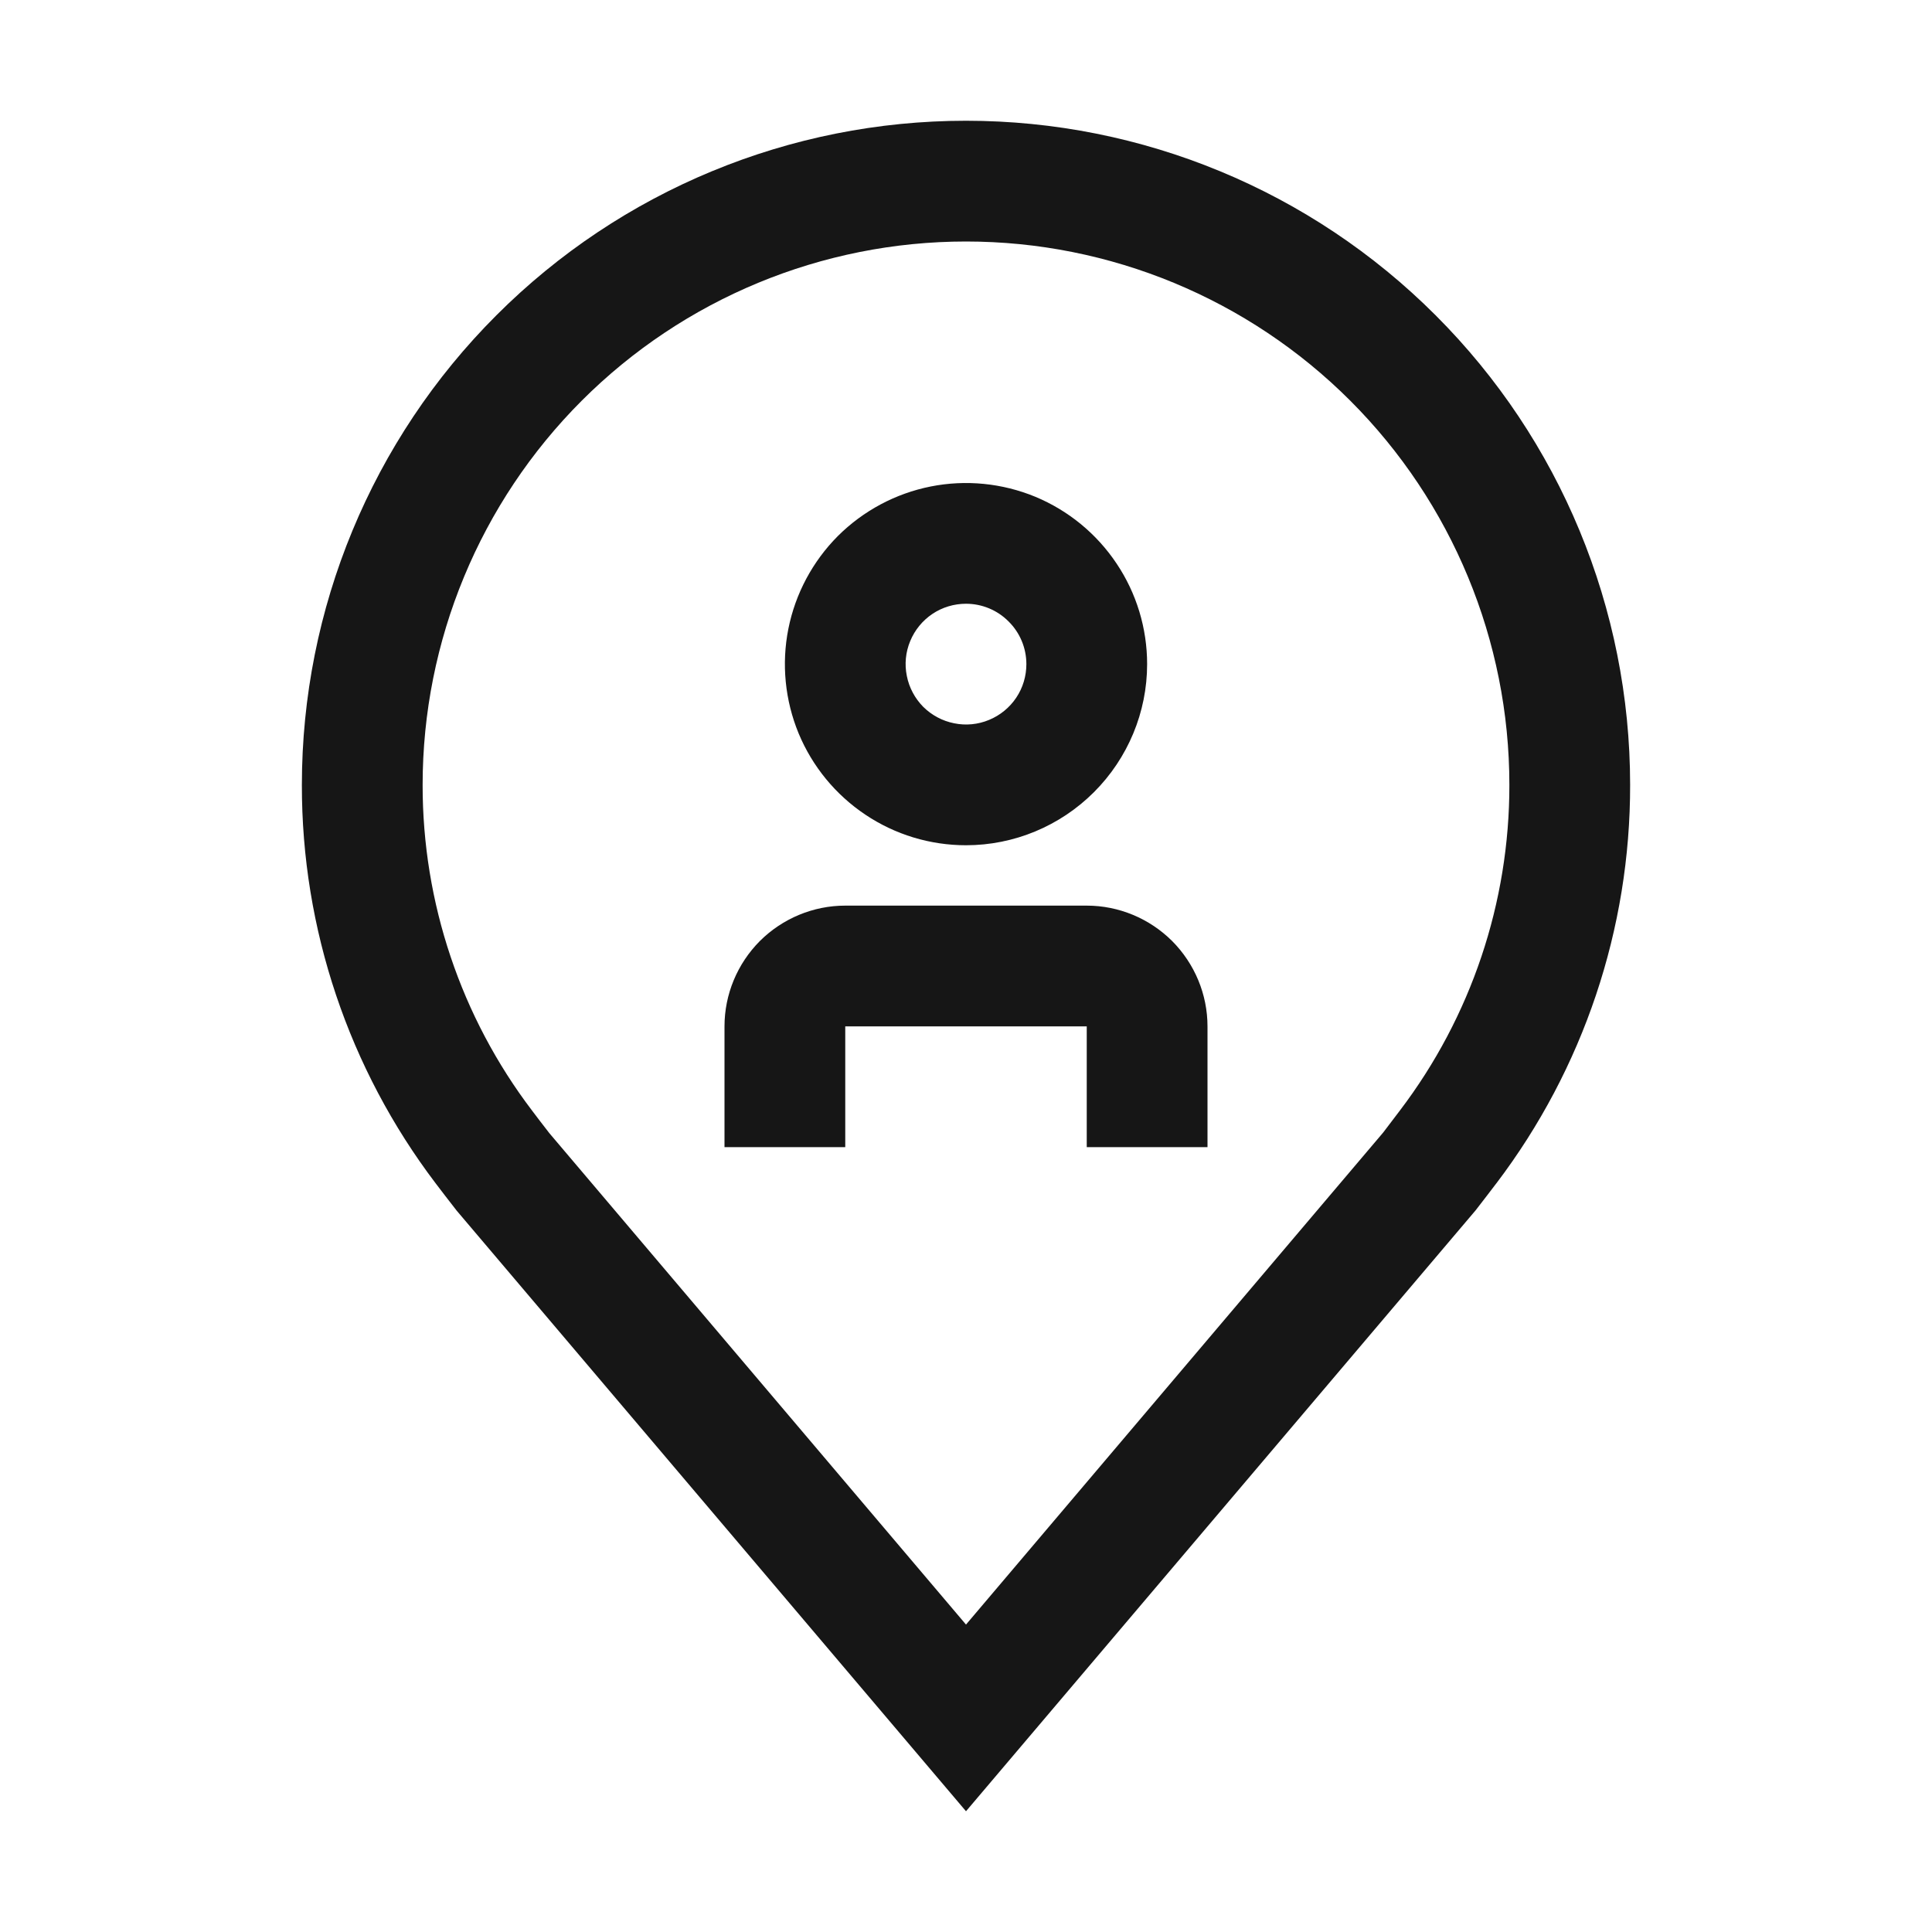 <svg width="16" height="16" viewBox="0 0 16 16" fill="none" xmlns="http://www.w3.org/2000/svg">
<path d="M10 9.5H9V8.5H7V9.5H6V8.5C6 8.235 6.106 7.981 6.293 7.793C6.481 7.606 6.735 7.5 7 7.5H9C9.265 7.5 9.519 7.606 9.707 7.793C9.894 7.981 10 8.235 10 8.5V9.5Z" fill="#161616"/>
<path d="M8 7C7.703 7 7.413 6.912 7.167 6.747C6.92 6.582 6.728 6.348 6.614 6.074C6.501 5.8 6.471 5.498 6.529 5.207C6.587 4.916 6.73 4.649 6.939 4.439C7.149 4.23 7.416 4.087 7.707 4.029C7.998 3.971 8.3 4.001 8.574 4.114C8.848 4.228 9.082 4.42 9.247 4.667C9.412 4.913 9.5 5.203 9.5 5.5C9.5 5.898 9.341 6.279 9.06 6.56C8.779 6.841 8.398 7 8 7ZM8 5C7.901 5 7.804 5.029 7.722 5.084C7.64 5.139 7.576 5.217 7.538 5.309C7.5 5.4 7.49 5.501 7.51 5.598C7.529 5.695 7.577 5.784 7.646 5.854C7.716 5.923 7.805 5.971 7.902 5.99C7.999 6.01 8.1 6 8.191 5.962C8.283 5.924 8.361 5.86 8.416 5.778C8.471 5.696 8.5 5.599 8.5 5.5C8.5 5.367 8.447 5.24 8.353 5.147C8.26 5.053 8.133 5 8 5Z" fill="#161616"/>
<path d="M8 15L3.782 10.026C3.758 9.997 3.608 9.8 3.608 9.8C2.888 8.851 2.498 7.692 2.5 6.5C2.5 5.041 3.079 3.642 4.111 2.611C5.142 1.579 6.541 1 8 1C9.459 1 10.858 1.579 11.889 2.611C12.921 3.642 13.5 5.041 13.5 6.5C13.502 7.691 13.113 8.85 12.393 9.799L12.392 9.8C12.392 9.8 12.242 9.997 12.22 10.024L8 15ZM4.406 9.197C4.406 9.197 4.523 9.352 4.55 9.385L8 13.454L11.455 9.379C11.477 9.351 11.594 9.196 11.594 9.196C12.183 8.421 12.501 7.474 12.5 6.5C12.5 5.307 12.026 4.162 11.182 3.318C10.338 2.474 9.193 2 8 2C6.807 2 5.662 2.474 4.818 3.318C3.974 4.162 3.5 5.307 3.5 6.5C3.499 7.474 3.817 8.422 4.406 9.197Z" fill="#161616"/>
</svg>

